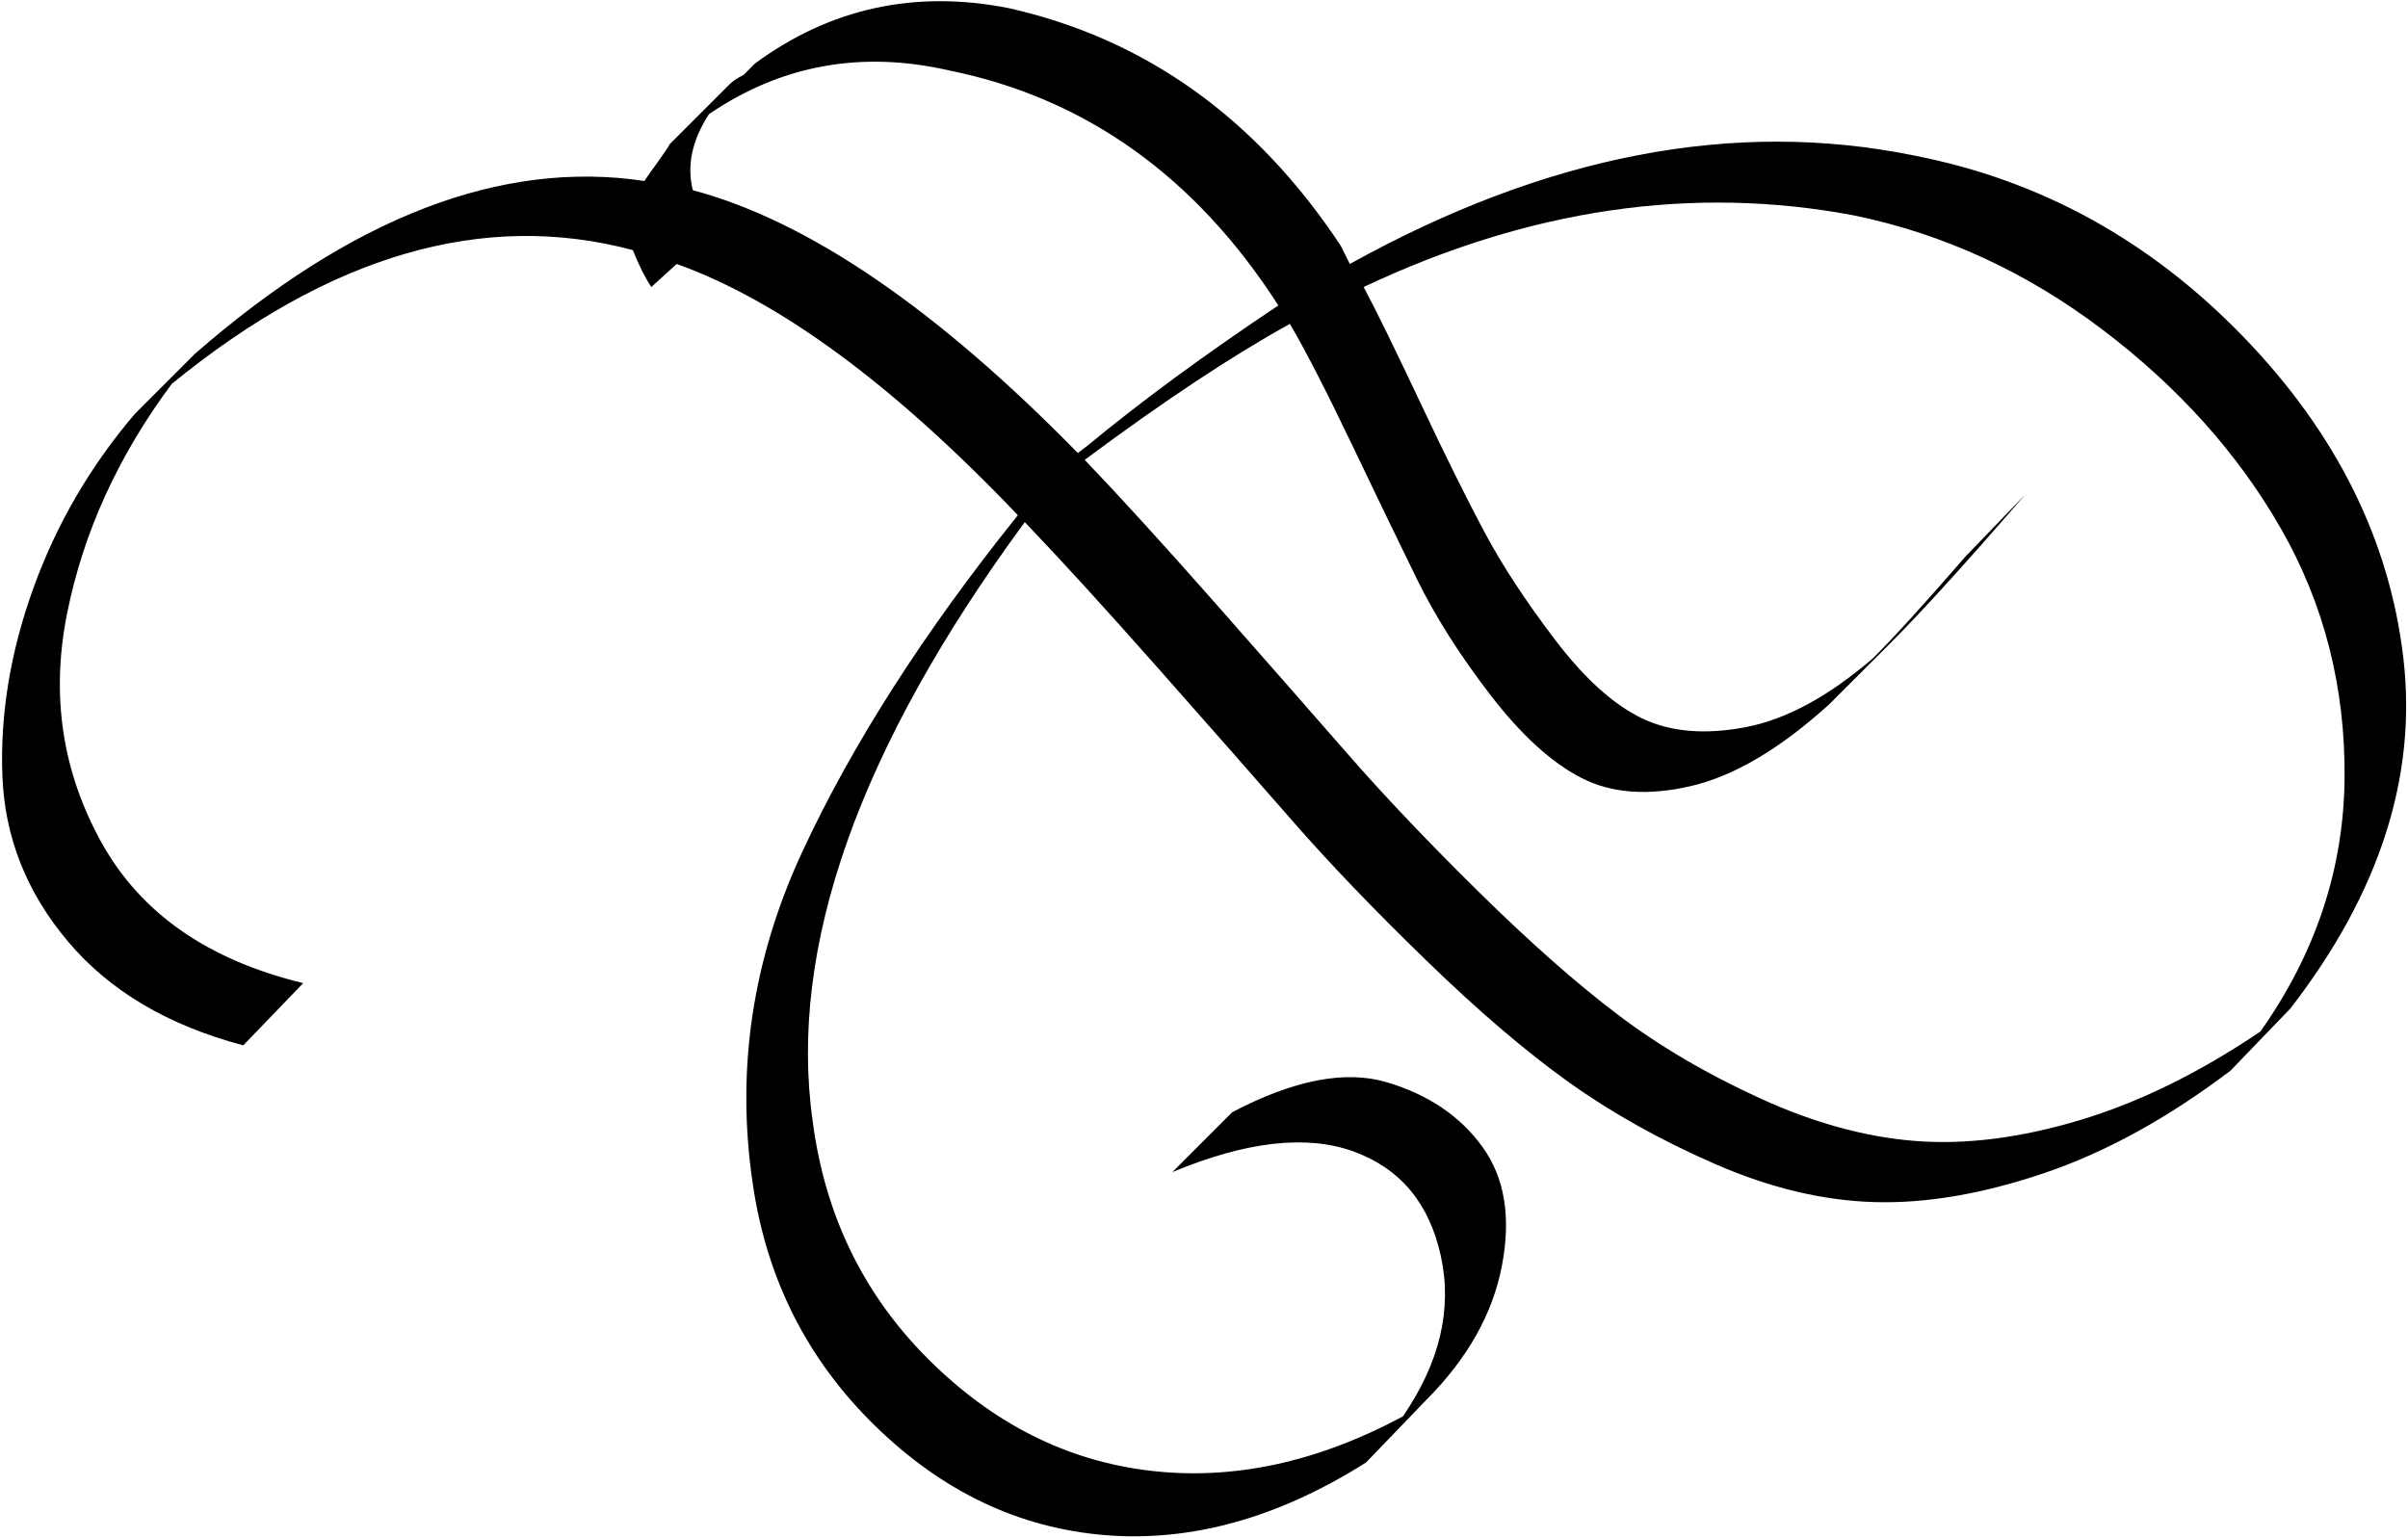 <?xml version="1.0" encoding="UTF-8" standalone="no"?>
<!DOCTYPE svg PUBLIC "-//W3C//DTD SVG 1.1//EN" "http://www.w3.org/Graphics/SVG/1.1/DTD/svg11.dtd">
<svg width="100%" height="100%" viewBox="0 0 1036 662" version="1.1" xmlns="http://www.w3.org/2000/svg" xmlns:xlink="http://www.w3.org/1999/xlink" xml:space="preserve" xmlns:serif="http://www.serif.com/" style="fill-rule:evenodd;clip-rule:evenodd;stroke-linejoin:round;stroke-miterlimit:2;">
    <g transform="matrix(1,0,0,1,-3489,-1586)">
        <g transform="matrix(4.167,0,0,4.167,4276.04,1942.08)">
            <path d="M0,-12.734C-5.08,-8.129 -9.841,-5.315 -14.281,-4.284C-18.725,-3.25 -22.493,-3.529 -25.587,-5.117C-28.681,-6.701 -31.816,-9.557 -34.989,-13.685C-38.165,-17.81 -40.701,-21.815 -42.605,-25.706C-44.51,-29.592 -46.771,-34.274 -49.389,-39.749C-52.007,-45.223 -54.112,-49.307 -55.696,-52.007C-61.729,-48.675 -68.787,-43.992 -76.88,-37.964C-73.232,-34.156 -68.75,-29.235 -63.432,-23.206C-58.118,-17.174 -53.554,-11.979 -49.746,-7.616C-45.938,-3.25 -41.415,1.51 -36.179,6.665C-30.942,11.823 -26.182,16.03 -21.898,19.28C-17.613,22.534 -12.697,25.431 -7.141,27.968C-1.588,30.508 3.767,31.977 8.926,32.371C14.08,32.768 19.715,32.055 25.825,30.229C31.932,28.406 38.161,25.349 44.509,21.065C50.222,12.972 53.115,4.247 53.197,-5.117C53.275,-14.478 51.092,-23.047 46.651,-30.823C42.207,-38.596 36.06,-45.461 28.205,-51.412C20.35,-57.362 11.819,-61.289 2.618,-63.194C-14.043,-66.366 -30.942,-63.908 -48.08,-55.815C-46.812,-53.435 -44.866,-49.466 -42.248,-43.914C-39.63,-38.358 -37.41,-33.877 -35.584,-30.466C-33.762,-27.052 -31.341,-23.363 -28.324,-19.398C-25.312,-15.43 -22.337,-12.734 -19.399,-11.305C-16.464,-9.877 -12.894,-9.557 -8.688,-10.354C-4.485,-11.146 -0.082,-13.526 4.522,-17.494C6.742,-19.714 9.915,-23.206 14.043,-27.967L20.232,-34.393C14.199,-27.409 9.521,-22.255 6.188,-18.922L0,-12.734ZM-115.677,-73.666C-117.425,-70.966 -117.979,-68.348 -117.343,-65.812C-105.442,-62.636 -92.195,-53.591 -77.594,-38.677L-76.642,-39.392C-71.089,-43.992 -64.503,-48.83 -56.886,-53.911C-65.455,-67.24 -76.802,-75.332 -90.923,-78.189C-99.968,-80.249 -108.22,-78.743 -115.677,-73.666M-110.916,-78.903C-103.143,-84.615 -94.415,-86.52 -84.734,-84.615C-70.614,-81.439 -59.188,-73.268 -50.46,-60.099C-50.304,-59.78 -50.144,-59.464 -49.984,-59.148C-49.828,-58.828 -49.668,-58.511 -49.508,-58.195C-29.198,-69.46 -9.759,-73.19 8.806,-69.382C21.816,-66.842 33.122,-60.613 42.724,-50.698C52.323,-40.779 57.838,-29.711 59.267,-17.494C60.695,-5.273 56.804,6.784 47.604,18.685L41.415,25.111C34.907,30.032 28.48,33.561 22.135,35.703C15.787,37.845 9.955,38.838 4.641,38.679C-0.677,38.522 -6.151,37.213 -11.782,34.751C-17.417,32.293 -22.456,29.477 -26.896,26.301C-31.341,23.129 -36.261,18.923 -41.653,13.687C-47.05,8.45 -51.65,3.652 -55.458,-0.714C-59.267,-5.076 -63.908,-10.354 -69.382,-16.542C-74.857,-22.73 -79.42,-27.729 -83.068,-31.537C-100.205,-8.211 -107.506,12.418 -104.966,30.348C-103.698,40.028 -99.73,48.199 -93.065,54.863C-86.401,61.528 -78.784,65.377 -70.215,66.407C-61.647,67.441 -52.922,65.574 -44.033,60.814C-40.225,55.262 -38.916,49.746 -40.106,44.272C-41.296,38.797 -44.312,35.19 -49.151,33.442C-53.993,31.698 -60.219,32.412 -67.835,35.584L-61.647,29.396C-55.302,26.063 -49.984,25.033 -45.7,26.301C-41.415,27.573 -38.124,29.793 -35.822,32.966C-33.523,36.142 -32.847,40.225 -33.799,45.224C-34.75,50.222 -37.369,54.863 -41.653,59.148L-47.841,65.574C-56.886,71.287 -65.853,73.786 -74.738,73.072C-83.626,72.357 -91.559,68.59 -98.54,61.766C-105.524,54.945 -109.726,46.615 -111.155,36.774C-112.903,25.033 -111.195,13.608 -106.037,2.499C-100.883,-8.606 -93.463,-20.191 -83.783,-32.251C-96.635,-45.737 -108.38,-54.387 -119.009,-58.195L-121.627,-55.815C-122.263,-56.767 -122.899,-58.035 -123.532,-59.623C-138.924,-63.747 -154.794,-59.148 -171.135,-45.818C-176.691,-38.358 -180.299,-30.425 -181.965,-22.016C-183.631,-13.604 -182.441,-5.749 -178.395,1.547C-174.348,8.848 -167.408,13.687 -157.568,16.067L-163.757,22.493C-171.533,20.433 -177.561,16.863 -181.846,11.782C-186.131,6.706 -188.391,0.993 -188.629,-5.355C-188.867,-11.7 -187.796,-18.167 -185.416,-24.753C-183.036,-31.336 -179.548,-37.328 -174.943,-42.724L-168.755,-48.912C-152.569,-63.034 -137.098,-68.984 -122.341,-66.764C-122.025,-67.24 -121.55,-67.913 -120.914,-68.787C-120.281,-69.657 -119.883,-70.252 -119.723,-70.572L-113.535,-76.76C-113.219,-77.076 -112.742,-77.393 -112.106,-77.712L-110.916,-78.903Z" style="fill-rule:nonzero;"/>
        </g>
    </g>
</svg>
